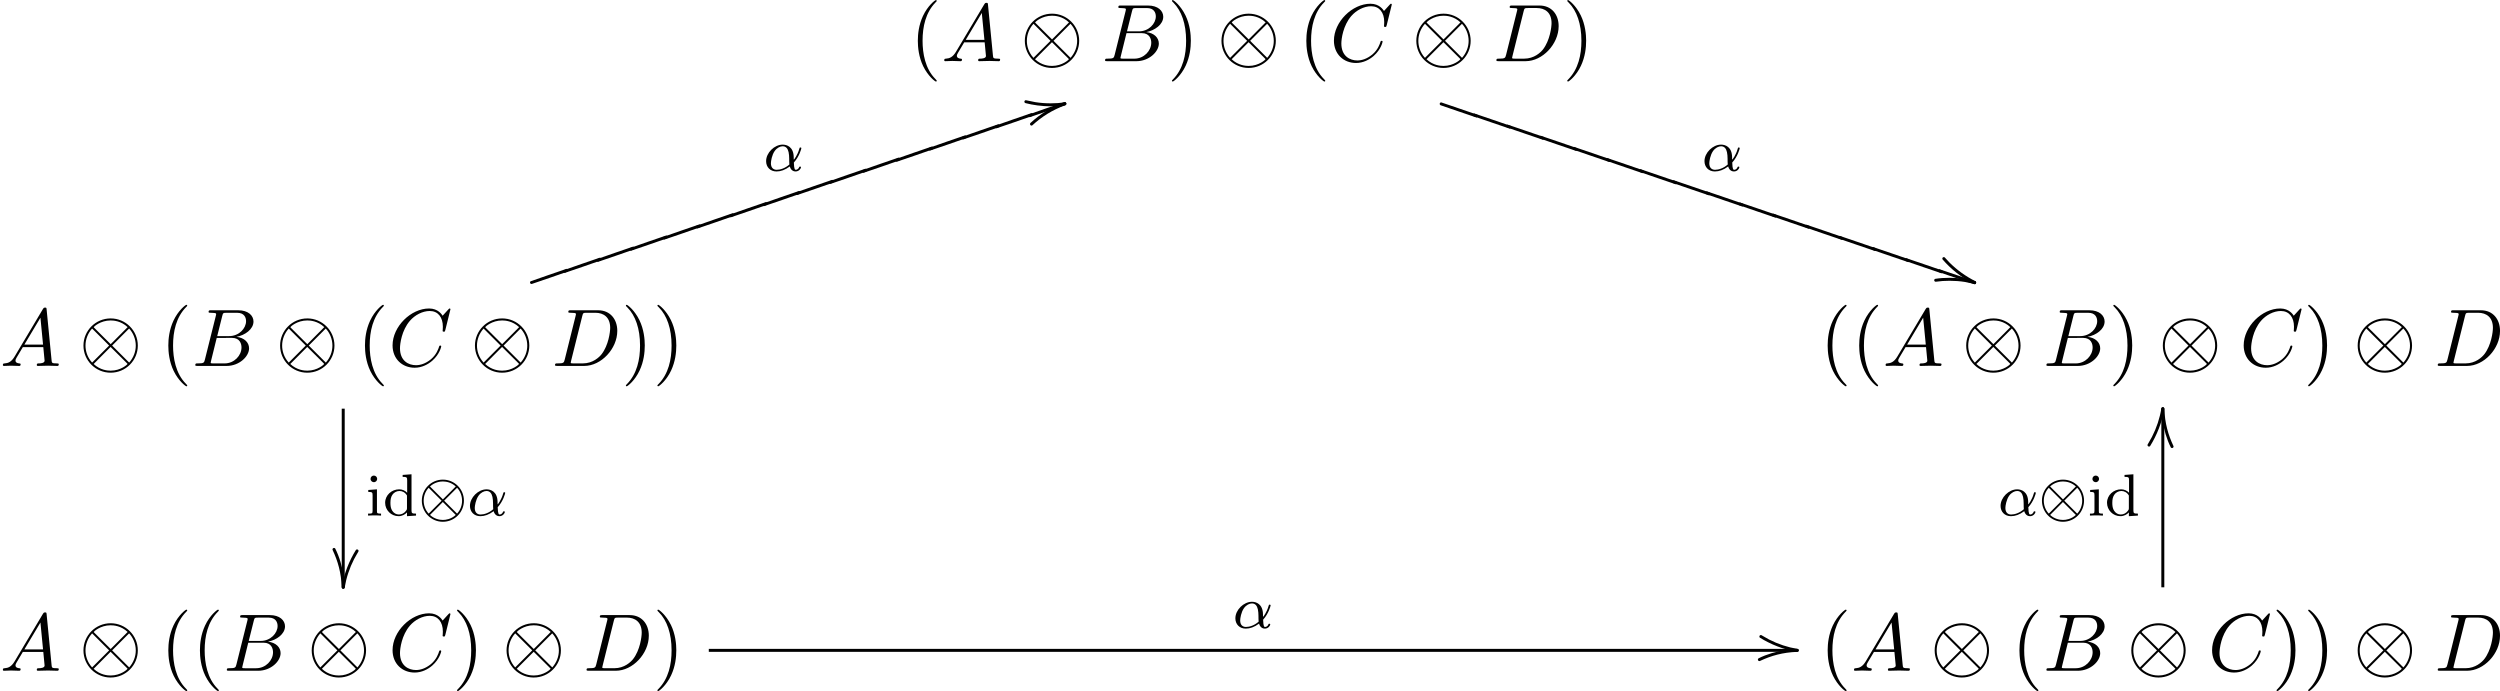 <svg height="154.749" viewBox="1875.01 1486.2 334.619 92.503" width="559.789" xmlns="http://www.w3.org/2000/svg" xmlns:xlink="http://www.w3.org/1999/xlink"><defs><path d="M6.105-1.993c0-1.57-1.275-2.82-2.813-2.82C1.722-4.814.47-3.54.47-1.994.47-.423 1.745.83 3.284.83c1.57 0 2.82-1.276 2.82-2.823zM1.562-3.897c.622-.574 1.34-.67 1.722-.67.486 0 1.163.144 1.73.67L3.29-2.167l-1.73-1.73zM1.387-.263C.94-.733.717-1.38.717-1.993c0-.605.216-1.25.67-1.73l1.73 1.73-1.73 1.73zm3.802-3.46c.445.47.668 1.117.668 1.73 0 .606-.215 1.252-.67 1.73l-1.73-1.73 1.73-1.73zM5.012-.087c-.62.574-1.34.67-1.72.67-.488 0-1.165-.144-1.73-.67l1.72-1.73 1.73 1.73z" id="g0-10"/><path d="M4.065-1.116c.74-.813 1.004-1.85 1.004-1.913 0-.07-.05-.102-.12-.102-.104 0-.112.032-.16.2-.223.812-.7 1.434-.725 1.434-.016 0-.016-.2-.016-.327-.017-1.403-.926-1.69-1.468-1.69C1.46-3.515.352-2.423.352-1.3.35-.51.9.08 1.744.08c.558 0 1.148-.2 1.778-.67.175.63.637.67.78.67.455 0 .718-.407.718-.558 0-.096-.094-.096-.118-.096-.088 0-.104.024-.128.08-.127.335-.398.35-.438.35-.112 0-.24 0-.27-.972zm-.598.263c-.566.51-1.235.71-1.698.71-.415 0-.774-.24-.774-.877 0-.28.128-1.1.502-1.634.32-.446.75-.638 1.076-.638.44 0 .686.31.79.797.12.542.055 1.18.103 1.642z" id="g2-11"/><path d="M1.853-5.07l-.06.01-.06.02-.04.05C.818-3.588.09-1.804-.198 0c.01.12.08.19.2.2L.06.19.12.16.16.12.19.06c.218-1.345.647-2.63 1.265-3.836.18-.35.408-.687.587-1.036l.01-.06c-.01-.12-.08-.19-.2-.2z" id="g6-15"/><path d="M-4.324-3.198l.01.06.03.06C-3.168-1.783-1.774-.678-.23.11c.07.04.13.07.23.09C.12.19.19.12.2 0L.19-.06.16-.12.12-.16c-1.296-.657-2.46-1.484-3.477-2.5-.22-.23-.43-.478-.648-.697l-.06-.03-.06-.01c-.12.01-.19.08-.2.2z" id="g6-42"/><path d="M-5.07-1.853l.01.06.02.06.05.04C-3.588-.818-1.804-.09 0 .198.12.19.19.12.2 0L.19-.06.16-.12.12-.16.06-.19c-1.345-.218-2.63-.647-3.836-1.265-.35-.18-.687-.408-1.036-.587l-.06-.01c-.12.01-.19.08-.2.2z" id="g6-47"/><path d="M-5.41-.29l.01.06.03.06.05.04.05.03c.996.26 2.192.43 3.387.43C-1.235.33-.578.29.06.19L.12.16.16.12.19.06.2 0C.19-.12.12-.19 0-.2c-.628.09-1.255.13-1.883.13-.697 0-1.385-.05-2.072-.16-.42-.07-.827-.188-1.255-.258-.12.01-.19.08-.2.2z" id="g6-52"/><path d="M-1.853 5.07l.06-.01.06-.02.04-.05C-.818 3.588-.09 1.804.198 0 .19-.12.12-.19 0-.2l-.06.01-.06.03-.04.04-.03.06c-.218 1.345-.647 2.63-1.265 3.836-.18.35-.408.687-.587 1.036l-.01.06c.01.12.08.19.2.2z" id="g6-79"/><path d="M.2 0C.18-.518.13-1.036.05-1.544-.15-2.8-.498-4.054-1.066-5.18l-.05-.05-.05-.03-.07-.01c-.12.01-.19.08-.2.2l.01.06C-.705-3.478-.278-1.964-.198 0l.01.06.03.06.04.04.06.03L0 .2C.12.19.19.12.2 0z" id="g5-15"/><path d="M.2 0L.19-.06.16-.12.12-.16.06-.19C-.946-.447-2.152-.627-3.357-.627c-.638 0-1.296.04-1.913.14l-.05.02-.05.05-.03.05-.01.07c.01.12.08.188.2.198.617-.09 1.235-.13 1.853-.13.697 0 1.384.05 2.072.16C-.857 0-.438.13 0 .2.12.19.19.12.2 0z" id="g5-42"/><path d="M0-.2c-.518.02-1.036.07-1.544.15-1.256.2-2.51.548-3.637 1.116l-.05.05-.03.05-.01.07c.01.12.08.19.2.2l.06-.01C-3.478.705-1.964.278 0 .198L.06.19.12.16.16.12.19.06.2 0C.19-.12.12-.19 0-.2z" id="g5-47"/><path d="M0-.2l-.06.01C-1.823.45-3.288 1.356-4.573 2.54l-.05.05-.02.05-.01.07c.01.12.08.19.2.2l.06-.01.05-.03C-3.08 1.713-1.664.816.06.19L.12.16.16.12.19.06.2 0C.19-.12.12-.19 0-.2z" id="g5-52"/><path d="M-.2 0c.02.518.07 1.036.15 1.544.2 1.256.548 2.51 1.116 3.637l.05.05.05.03.07.01c.12-.01.19-.08.2-.2l-.01-.06C.705 3.478.278 1.964.198 0L.19-.06.16-.12.12-.16.06-.19 0-.2c-.12.01-.19.08-.2.2z" id="g5-79"/><path d="M1.953-1.255c-.437.73-.862.884-1.342.917-.13.01-.228.01-.228.218 0 .065.054.12.142.12.294 0 .632-.033.938-.033.36 0 .742.033 1.09.033.066 0 .208 0 .208-.207 0-.12-.098-.13-.175-.13-.25-.023-.512-.11-.512-.383 0-.13.065-.25.152-.404l.83-1.396h2.738c.022.23.174 1.713.174 1.822 0 .327-.567.36-.785.36-.153 0-.262 0-.262.218 0 .12.13.12.153.12.447 0 .916-.033 1.363-.033.273 0 .96.033 1.233.033.065 0 .195 0 .195-.218 0-.12-.11-.12-.25-.12-.677 0-.677-.077-.71-.393L6.24-7.55c-.022-.217-.022-.26-.207-.26-.175 0-.218.075-.284.185l-3.797 6.37zm1.31-1.603l2.148-3.6.35 3.6H3.262z" id="g3-65"/><path d="M1.745-.85c-.11.425-.13.512-.992.512-.186 0-.295 0-.295.218 0 .12.098.12.295.12h3.894c1.724 0 3.01-1.287 3.01-2.356 0-.786-.632-1.42-1.69-1.54 1.135-.206 2.28-1.013 2.28-2.05 0-.807-.72-1.505-2.03-1.505H2.554c-.208 0-.317 0-.317.217 0 .12.1.12.306.12.022 0 .23 0 .414.022.197.02.295.032.295.174 0 .043-.01.076-.043.207L1.745-.85zm1.648-3.143l.676-2.705c.097-.382.12-.415.588-.415h1.407c.96 0 1.19.644 1.19 1.124 0 .96-.94 1.997-2.27 1.997H3.393zm-.49 3.655c-.154 0-.176 0-.24-.01-.11-.012-.143-.023-.143-.11 0-.033 0-.055.055-.25l.752-3.045H5.39c1.046 0 1.254.808 1.254 1.277 0 1.08-.97 2.138-2.26 2.138H2.903z" id="g3-66"/><path d="M8.29-7.582c0-.033-.02-.11-.12-.11-.032 0-.043.012-.163.132l-.763.84c-.1-.153-.6-.97-1.81-.97C3-7.69.543-5.28.543-2.75c0 1.8 1.29 2.99 2.958 2.99.95 0 1.778-.436 2.356-.938 1.015-.895 1.2-1.887 1.2-1.92 0-.11-.11-.11-.13-.11-.066 0-.12.023-.143.11-.098.316-.35 1.09-1.1 1.723-.754.61-1.44.797-2.01.797-.98 0-2.137-.567-2.137-2.27 0-.62.23-2.388 1.32-3.665.666-.774 1.69-1.32 2.662-1.32 1.113 0 1.756.84 1.756 2.106 0 .436-.032.447-.032.556s.12.108.163.108c.142 0 .142-.022.197-.218l.687-2.782z" id="g3-67"/><path d="M1.735-.85c-.11.425-.13.512-.993.512-.186 0-.306 0-.306.207 0 .13.1.13.306.13h3.61c2.27 0 4.42-2.302 4.42-4.69 0-1.54-.928-2.76-2.565-2.76H2.542c-.207 0-.327 0-.327.206 0 .13.098.13.316.13.143 0 .34.012.47.023.175.02.24.054.24.174 0 .043-.01.076-.044.207L1.736-.85zM4.09-6.7c.1-.382.12-.415.59-.415h1.167c1.07 0 1.975.578 1.975 2.018 0 .535-.218 2.324-1.146 3.524C6.36-1.168 5.498-.34 4.156-.34H2.924c-.153 0-.175 0-.24-.01-.11-.012-.142-.023-.142-.11 0-.033 0-.055.054-.25L4.09-6.7z" id="g3-68"/><path d="M2.622-5.444v.263c.542 0 .606.055.606.446v1.68c-.28-.3-.654-.46-1.068-.46-.996 0-1.88.772-1.88 1.8 0 .98.796 1.794 1.8 1.794.47 0 .86-.223 1.124-.502V.08L4.414 0v-.263c-.54 0-.604-.056-.604-.446v-4.82l-1.188.086zm.582 4.456c0 .143 0 .175-.12.334-.223.32-.59.51-.964.51-.367 0-.685-.19-.877-.486-.215-.31-.255-.7-.255-1.076 0-.462.072-.79.255-1.068.192-.295.55-.518.957-.518.382 0 .765.192 1.004.606v1.698z" id="g4-100"/><path d="M1.554-4.91c0-.23-.183-.446-.446-.446-.23 0-.44.183-.44.438 0 .28.233.447.44.447.28 0 .446-.232.446-.44zM.36-3.427v.263c.51 0 .58.048.58.438v2.104c0 .36-.095.36-.605.36V0c.31-.024.757-.024.876-.024.105 0 .583 0 .862.024v-.263c-.518 0-.55-.04-.55-.35v-2.902L.36-3.427z" id="g4-105"/><path d="M3.61 2.618c0-.033 0-.054-.185-.24-1.363-1.374-1.712-3.436-1.712-5.105 0-1.898.414-3.797 1.756-5.16.14-.13.14-.153.14-.186 0-.076-.043-.11-.108-.11-.11 0-1.09.743-1.735 2.128-.556 1.2-.687 2.41-.687 3.328 0 .85.12 2.17.72 3.403.655 1.342 1.593 2.05 1.702 2.05.065 0 .11-.03.11-.108z" id="g8-40"/><path d="M3.153-2.727c0-.85-.12-2.17-.72-3.404C1.778-7.474.84-8.183.73-8.183c-.065 0-.108.044-.108.11 0 .032 0 .054.207.25 1.068 1.08 1.69 2.815 1.69 5.095 0 1.865-.404 3.785-1.756 5.16-.142.13-.142.152-.142.185 0 .066.043.11.11.11.108 0 1.09-.743 1.733-2.128.557-1.2.688-2.41.688-3.327z" id="g8-41"/><path d="M7.876-2.727c0-2.008-1.636-3.633-3.632-3.633C2.214-6.36.6-4.713.6-2.727.6-.72 2.236.905 4.233.905c2.03 0 3.643-1.647 3.643-3.632zM2.073-5.073c-.022-.022-.098-.098-.098-.12 0-.043.883-.894 2.258-.894.382 0 1.385.054 2.28.894l-2.27 2.28-2.17-2.16zM1.756-.447C1.09-1.19.873-2.03.873-2.727c0-.84.316-1.637.883-2.28l2.28 2.28-2.28 2.28zm4.953-4.56c.523.556.894 1.385.894 2.28 0 .84-.317 1.636-.884 2.28l-2.28-2.28 2.27-2.28zM6.403-.382c.02.022.098.098.098.12 0 .044-.884.895-2.258.895-.382 0-1.386-.055-2.28-.895l2.27-2.28 2.17 2.16z" id="g1-10"/><path d="M4.912 1.624l-.01-.07-.03-.05-.04-.05-.06-.02C3.178.898 1.604.33 0-.198c-.12.01-.19.08-.2.2l.01.06.03.06.04.04.06.03c1.594.537 3.168 1.105 4.772 1.633.12-.01.19-.08.2-.2z" id="g7-84"/><path d="M4.712-1.823l-.06.01C3.07-1.265 1.456-.727-.12-.16l-.04.04-.03.06L-.2 0c.01.12.08.19.2.2L.06.19C1.644-.36 3.258-.888 4.832-1.456l.04-.05.03-.05.01-.07c-.01-.118-.08-.188-.2-.198z" id="g7-106"/></defs><g id="page1"><use x="1996.78" xlink:href="#g8-40" y="1494.39"/><use x="2001.01" xlink:href="#g3-65" y="1494.39"/><use x="2011.58" xlink:href="#g1-10" y="1494.39"/><use x="2022.46" xlink:href="#g3-66" y="1494.39"/><use x="2031.25" xlink:href="#g8-41" y="1494.39"/><use x="2037.9" xlink:href="#g1-10" y="1494.39"/><use x="2048.78" xlink:href="#g8-40" y="1494.39"/><use x="2053.01" xlink:href="#g3-67" y="1494.39"/><use x="2063.98" xlink:href="#g1-10" y="1494.39"/><use x="2074.86" xlink:href="#g3-68" y="1494.39"/><use x="2084.16" xlink:href="#g8-41" y="1494.39"/><use x="2102.8" xlink:href="#g2-11" y="1509.07"/><use x="2139.31" xlink:href="#g6-42" y="1524.01"/><use x="2139.31" xlink:href="#g5-42" y="1524.01"/><use x="2134.6" xlink:href="#g7-84" y="1522.43"/><use x="2130.15" xlink:href="#g7-84" y="1520.95"/><use x="2125.71" xlink:href="#g7-84" y="1519.46"/><use x="2121.26" xlink:href="#g7-84" y="1517.97"/><use x="2116.82" xlink:href="#g7-84" y="1516.48"/><use x="2112.37" xlink:href="#g7-84" y="1514.99"/><use x="2107.92" xlink:href="#g7-84" y="1513.5"/><use x="2103.48" xlink:href="#g7-84" y="1512.01"/><use x="2099.03" xlink:href="#g7-84" y="1510.52"/><use x="2094.59" xlink:href="#g7-84" y="1509.04"/><use x="2090.14" xlink:href="#g7-84" y="1507.55"/><use x="2085.7" xlink:href="#g7-84" y="1506.06"/><use x="2081.25" xlink:href="#g7-84" y="1504.57"/><use x="2076.81" xlink:href="#g7-84" y="1503.08"/><use x="2072.36" xlink:href="#g7-84" y="1501.59"/><use x="2067.91" xlink:href="#g7-84" y="1500.1"/><use x="1875.01" xlink:href="#g3-65" y="1535.18"/><use x="1885.58" xlink:href="#g1-10" y="1535.18"/><use x="1896.46" xlink:href="#g8-40" y="1535.18"/><use x="1900.69" xlink:href="#g3-66" y="1535.18"/><use x="1911.9" xlink:href="#g1-10" y="1535.18"/><use x="1922.78" xlink:href="#g8-40" y="1535.18"/><use x="1927.01" xlink:href="#g3-67" y="1535.18"/><use x="1937.98" xlink:href="#g1-10" y="1535.18"/><use x="1948.86" xlink:href="#g3-68" y="1535.18"/><use x="1958.16" xlink:href="#g8-41" y="1535.18"/><use x="1962.38" xlink:href="#g8-41" y="1535.18"/><use x="1977.2" xlink:href="#g2-11" y="1509.07"/><use x="2017.53" xlink:href="#g6-52" y="1500.1"/><use x="2017.53" xlink:href="#g5-52" y="1500.1"/><use x="2012.82" xlink:href="#g7-106" y="1501.68"/><use x="2008.37" xlink:href="#g7-106" y="1503.17"/><use x="2003.93" xlink:href="#g7-106" y="1504.66"/><use x="1999.48" xlink:href="#g7-106" y="1506.15"/><use x="1995.04" xlink:href="#g7-106" y="1507.64"/><use x="1990.59" xlink:href="#g7-106" y="1509.12"/><use x="1986.15" xlink:href="#g7-106" y="1510.61"/><use x="1981.7" xlink:href="#g7-106" y="1512.1"/><use x="1977.26" xlink:href="#g7-106" y="1513.59"/><use x="1972.82" xlink:href="#g7-106" y="1515.08"/><use x="1968.37" xlink:href="#g7-106" y="1516.57"/><use x="1963.93" xlink:href="#g7-106" y="1518.06"/><use x="1959.48" xlink:href="#g7-106" y="1519.55"/><use x="1955.04" xlink:href="#g7-106" y="1521.04"/><use x="1950.59" xlink:href="#g7-106" y="1522.52"/><use x="1946.15" xlink:href="#g7-106" y="1524.01"/><use x="1923.94" xlink:href="#g4-105" y="1555.21"/><use x="1926.28" xlink:href="#g4-100" y="1555.21"/><use x="1931" xlink:href="#g0-10" y="1555.21"/><use x="1937.56" xlink:href="#g2-11" y="1555.21"/><use x="1920.95" xlink:href="#g6-15" y="1564.81"/><use x="1920.95" xlink:href="#g5-15" y="1564.81"/><path d="M1920.75 1540.9h.398v23.91h-.398z"/><use x="2118.56" xlink:href="#g8-40" y="1535.18"/><use x="2122.78" xlink:href="#g8-40" y="1535.18"/><use x="2127.01" xlink:href="#g3-65" y="1535.18"/><use x="2137.58" xlink:href="#g1-10" y="1535.18"/><use x="2148.46" xlink:href="#g3-66" y="1535.18"/><use x="2157.25" xlink:href="#g8-41" y="1535.18"/><use x="2163.9" xlink:href="#g1-10" y="1535.18"/><use x="2174.78" xlink:href="#g3-67" y="1535.18"/><use x="2183.33" xlink:href="#g8-41" y="1535.18"/><use x="2189.98" xlink:href="#g1-10" y="1535.18"/><use x="2200.86" xlink:href="#g3-68" y="1535.18"/><use x="1875.01" xlink:href="#g3-65" y="1575.98"/><use x="1885.58" xlink:href="#g1-10" y="1575.98"/><use x="1896.46" xlink:href="#g8-40" y="1575.98"/><use x="1900.69" xlink:href="#g8-40" y="1575.98"/><use x="1904.91" xlink:href="#g3-66" y="1575.98"/><use x="1916.13" xlink:href="#g1-10" y="1575.98"/><use x="1927.01" xlink:href="#g3-67" y="1575.98"/><use x="1935.56" xlink:href="#g8-41" y="1575.98"/><use x="1942.21" xlink:href="#g1-10" y="1575.98"/><use x="1953.08" xlink:href="#g3-68" y="1575.98"/><use x="1962.38" xlink:href="#g8-41" y="1575.98"/><use x="2040.01" xlink:href="#g2-11" y="1570.26"/><use x="2115.57" xlink:href="#g6-47" y="1573.25"/><use x="2115.57" xlink:href="#g5-47" y="1573.25"/><path d="M1969.88 1573.05h145.684v.398H1969.88z"/><use x="2118.56" xlink:href="#g8-40" y="1575.98"/><use x="2122.78" xlink:href="#g3-65" y="1575.98"/><use x="2133.36" xlink:href="#g1-10" y="1575.98"/><use x="2144.23" xlink:href="#g8-40" y="1575.98"/><use x="2148.46" xlink:href="#g3-66" y="1575.98"/><use x="2159.68" xlink:href="#g1-10" y="1575.98"/><use x="2170.55" xlink:href="#g3-67" y="1575.98"/><use x="2179.1" xlink:href="#g8-41" y="1575.98"/><use x="2183.33" xlink:href="#g8-41" y="1575.98"/><use x="2189.98" xlink:href="#g1-10" y="1575.98"/><use x="2200.86" xlink:href="#g3-68" y="1575.98"/><use x="2142.43" xlink:href="#g2-11" y="1555.21"/><use x="2147.85" xlink:href="#g0-10" y="1555.21"/><use x="2154.41" xlink:href="#g4-105" y="1555.21"/><use x="2156.75" xlink:href="#g4-100" y="1555.21"/><use x="2164.5" xlink:href="#g6-79" y="1540.9"/><use x="2164.5" xlink:href="#g5-79" y="1540.9"/><path d="M2164.3 1540.9h.398v23.91h-.398z"/></g><script type="text/ecmascript">if(window.parent.postMessage)window.parent.postMessage(&quot;105.78659|419.84228|116.06248|&quot;+window.location,&quot;*&quot;);</script></svg>
